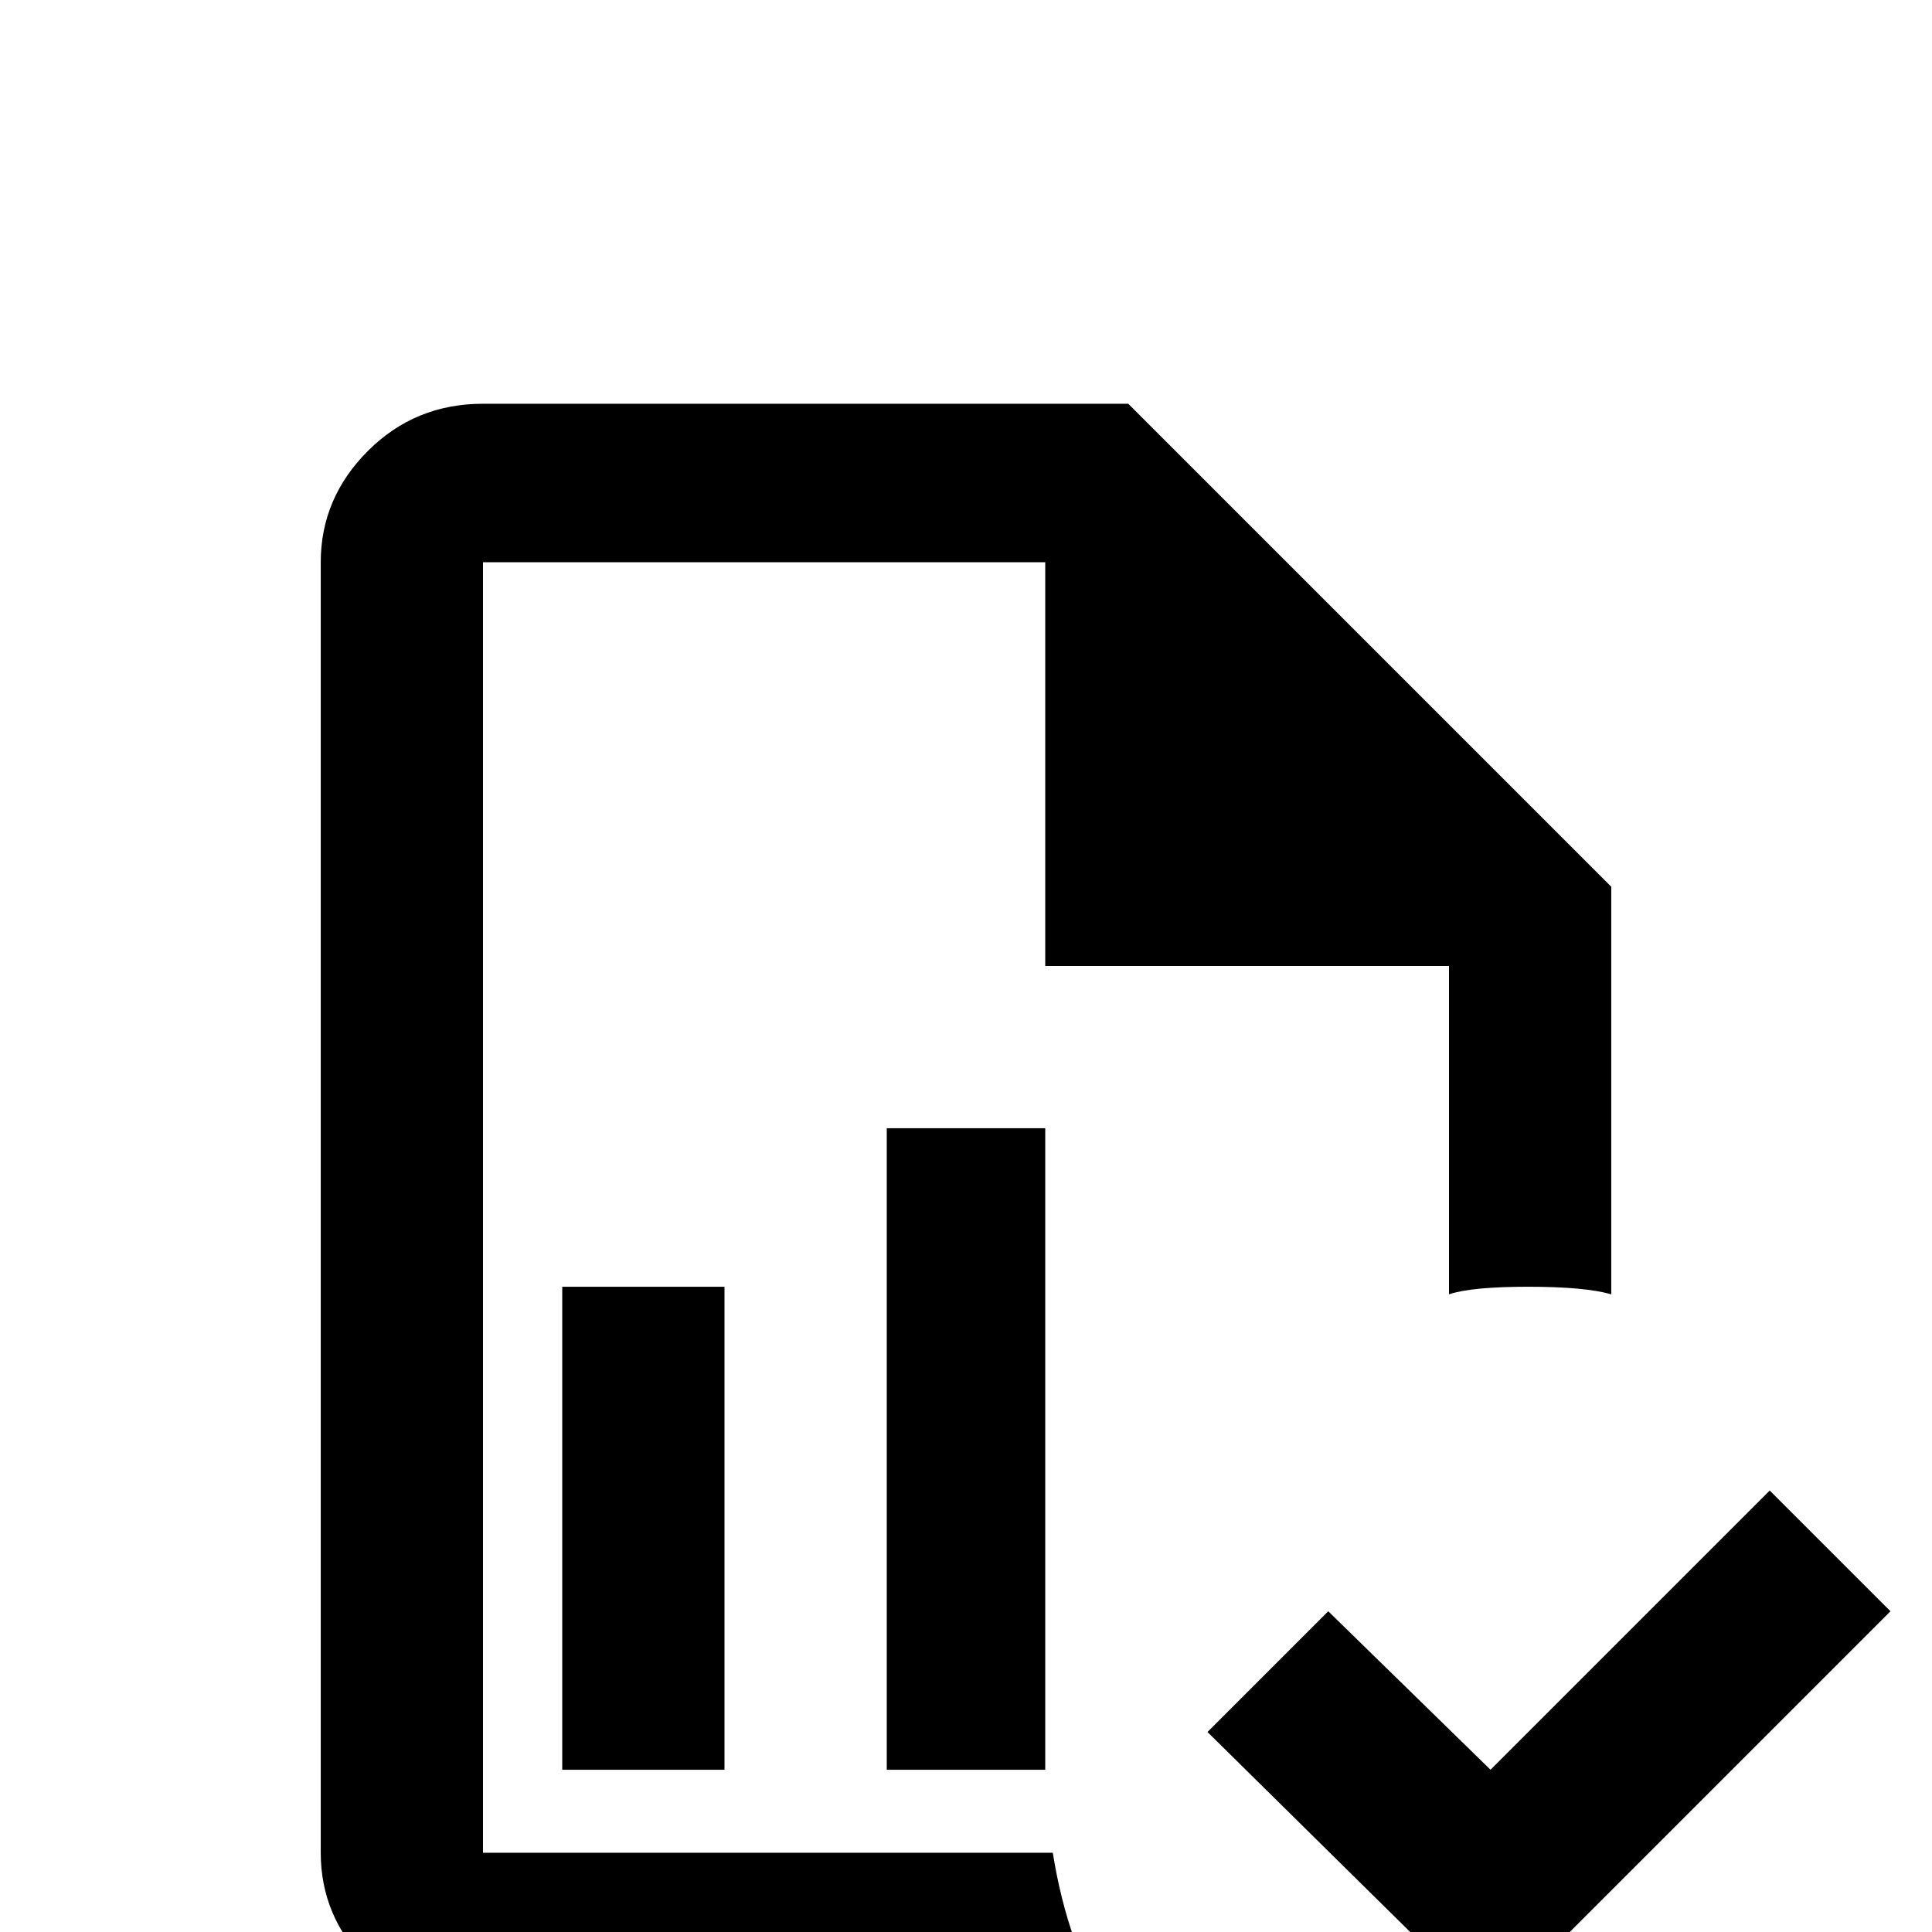 <svg xmlns="http://www.w3.org/2000/svg" viewBox="0 -512 512 512">
	<path fill="#000000" d="M501 -85L395 21L320 -53L352 -85L395 -43L469 -117ZM128 -405Q110 -405 97.5 -392.5Q85 -380 85 -363V-21Q85 -4 97.5 8.5Q110 21 128 21H294Q283 4 279 -21H128V-363H277V-256H384V-169Q390 -171 405 -171Q420 -171 427 -169V-277L299 -405ZM235 -213V-43H277V-213ZM149 -171V-43H192V-171Z"/>
</svg>